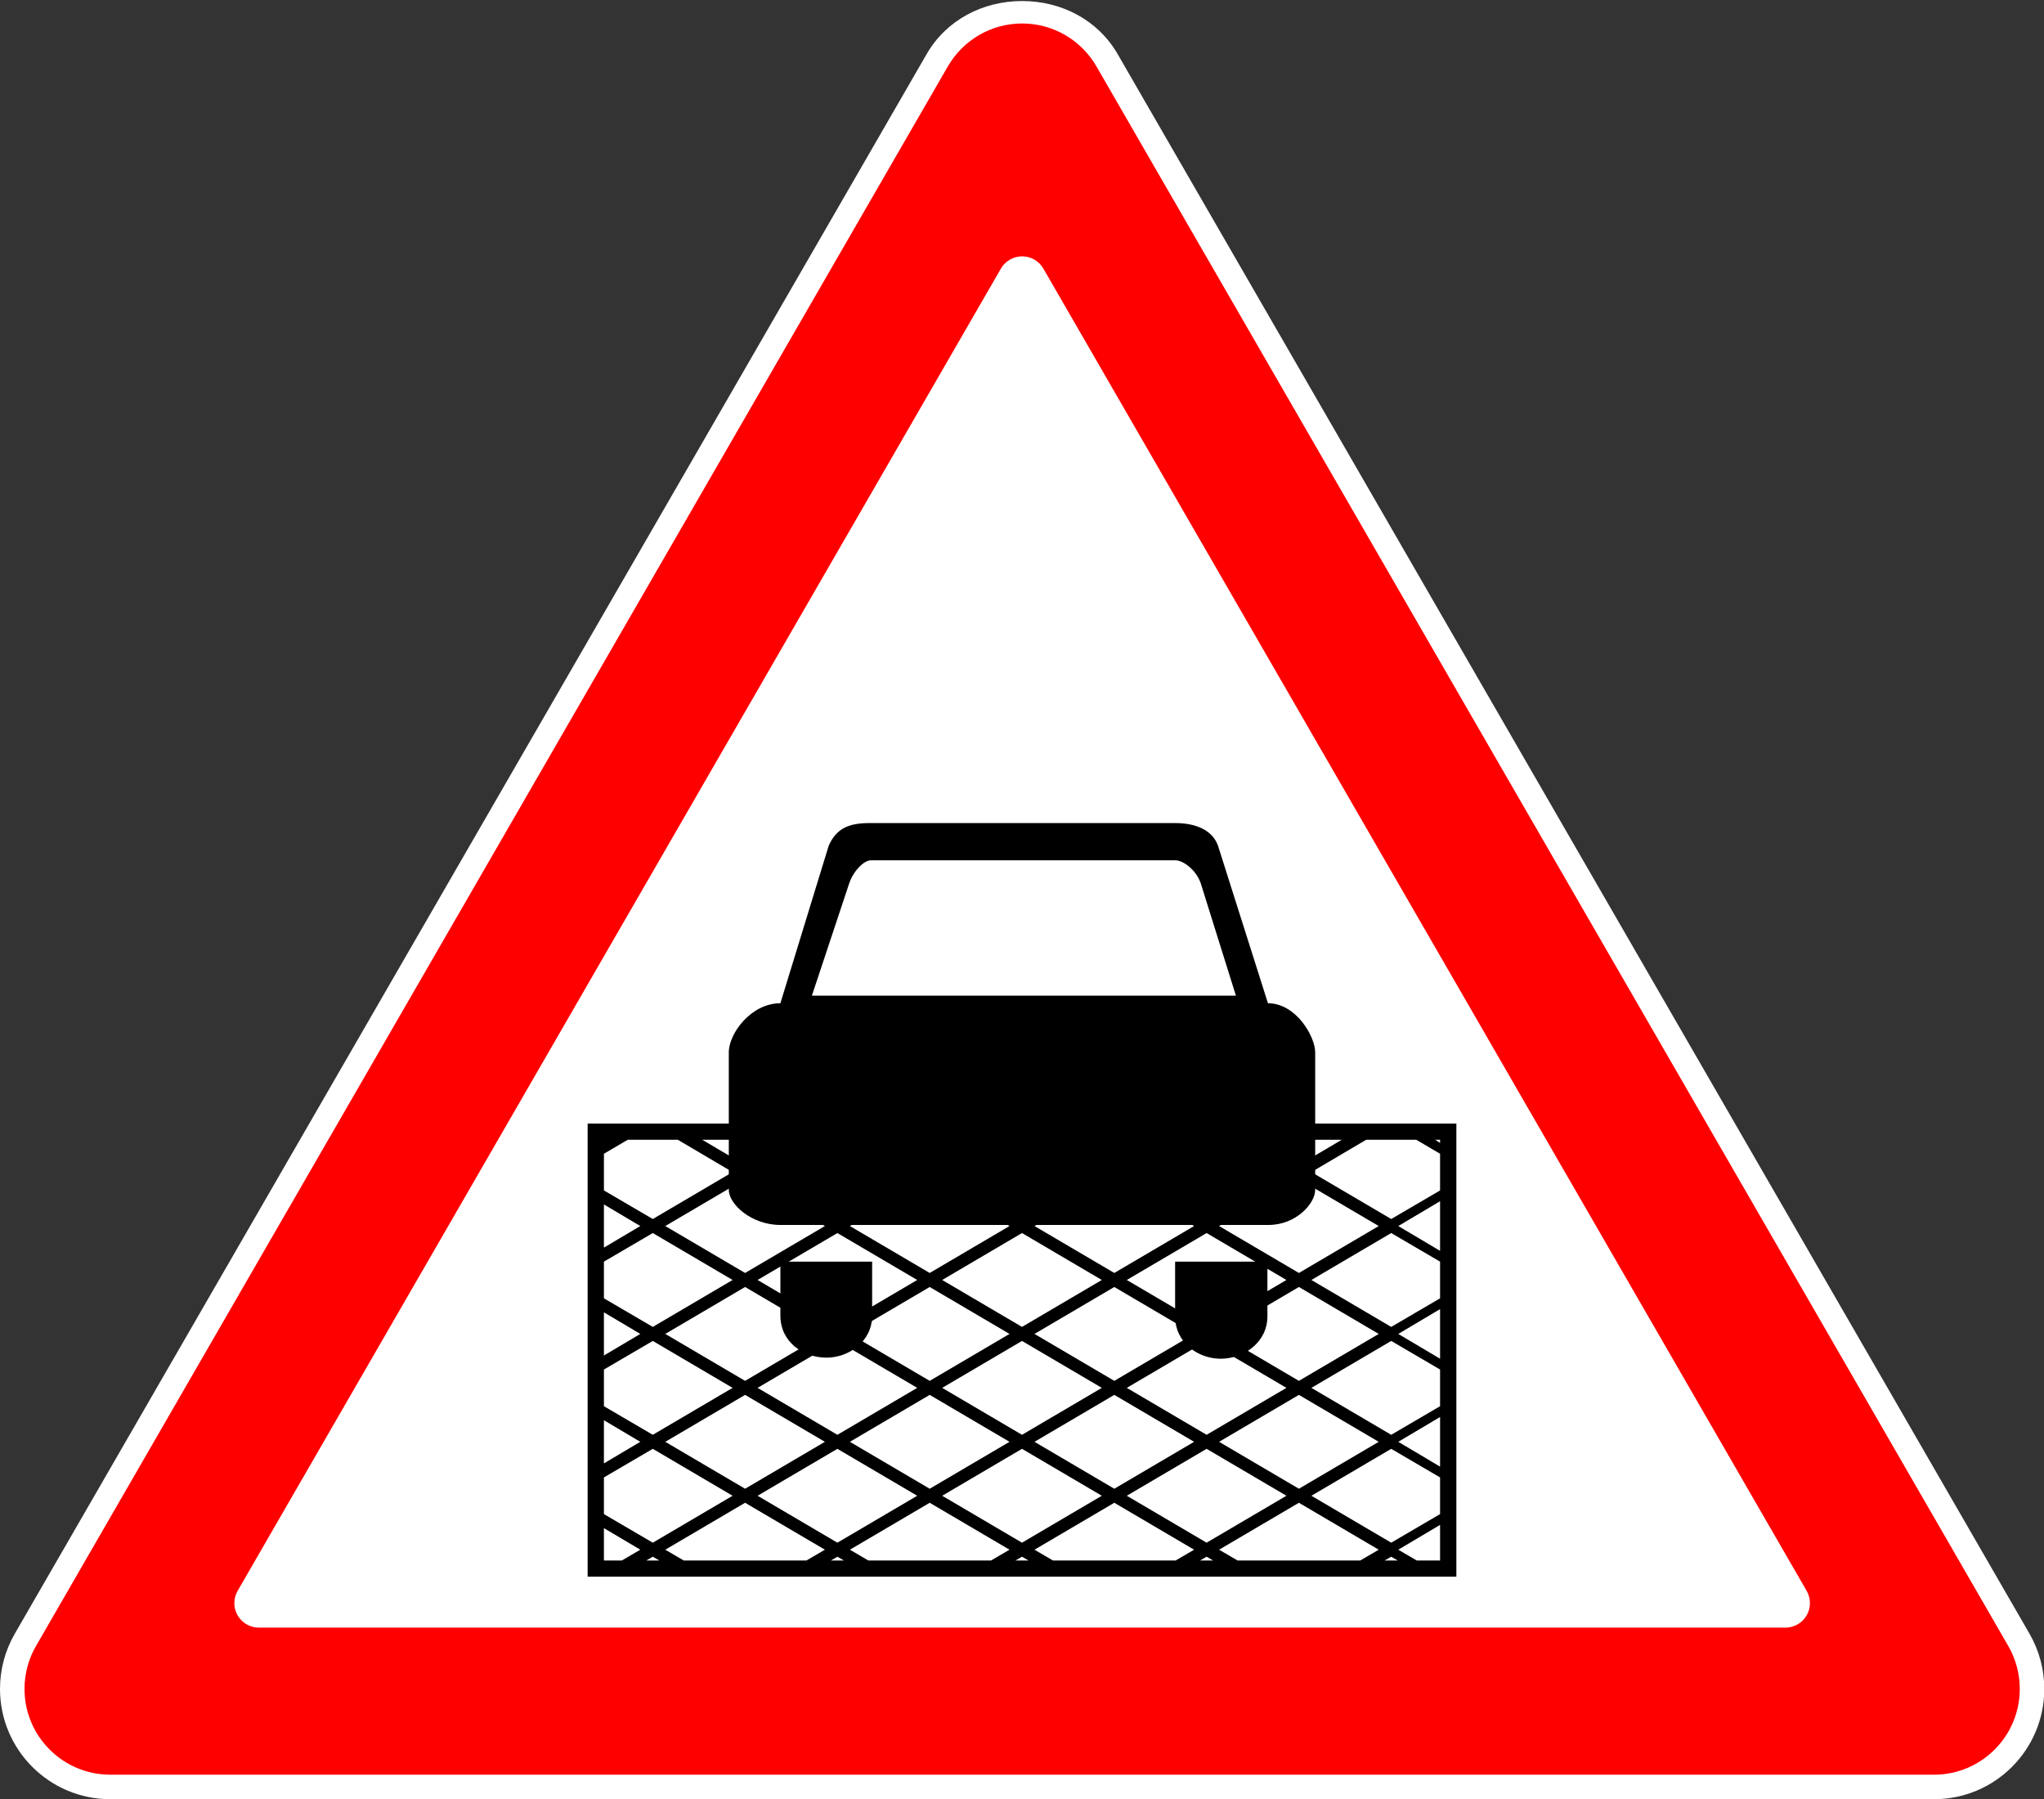 ﻿<?xml version="1.0" encoding="UTF-8"?>
<svg version="1.1" id="background" xmlns="http://www.w3.org/2000/svg" xmlns:xlink="http://www.w3.org/1999/xlink" width="834mm" height="734mm" viewBox="0 0 834 734" xml:space="preserve">
  <rect x="0" y="0" width="834" height="734" fill="#333333" stroke="none"/>
  <g>
    <path fill="#FFFFFF" fill-rule="evenodd" stroke="none" d="M45,734C20.147,734 0,713.852 0,689C0,681.100 2.079,673.340 6.028,666.500L378.086,22.077C386.125,8.154 400.980,0.422 417.057,0.422C433.134,0.422 447.990,8.154 456.028,22.077L828.086,666.500C832.036,673.340 834.115,681.100 834.115,689C834.115,713.852 813.968,734 789.115,734Z"/>
    <path fill="black" fill-rule="evenodd" stroke="none" d="M411.904,632.216L379.338,613.070L346.772,632.216L354.304,636.617L404.372,636.617ZM384.433,566.194L417,585.341L449.566,566.194L417,547.048ZM411.904,588.202L379.338,569.055L346.772,588.202L379.338,607.348ZM346.772,500.173L379.338,519.319L411.904,500.173L379.338,481.026ZM417,541.326L449.566,522.180L417,503.034L384.433,522.180ZM454.661,569.055L422.095,588.202L454.661,607.348L487.227,588.202ZM454.661,563.333L487.227,544.187L454.661,525.041L422.095,544.187ZM487.227,632.216L454.661,613.070L422.095,632.216L429.627,636.617L479.695,636.617ZM419.658,636.617L417,635.077L414.341,636.617ZM430.956,643.220L239.769,643.220L239.769,458.359L594.230,458.359L594.230,643.220ZM339.018,636.617L344.335,636.617L341.676,635.077ZM309.110,610.209L341.676,629.355L374.243,610.209L341.676,591.063ZM263.695,636.617L269.012,636.617L266.353,635.077ZM304.015,607.348L336.581,588.202L304.015,569.055L271.449,588.202ZM336.581,632.216L304.015,613.070L271.449,632.216L278.981,636.617L329.049,636.617ZM309.110,522.180L341.676,541.326L374.243,522.180L341.676,503.034ZM336.581,544.187L304.015,525.041L271.449,544.187L304.015,563.333ZM286.513,464.961L304.015,475.304L321.516,464.961ZM304.015,519.319L336.581,500.173L304.015,481.026L271.449,500.173ZM487.227,500.173L454.661,481.026L422.095,500.173L454.661,519.319ZM562.550,500.173L529.984,481.026L497.418,500.173L529.984,519.319ZM492.323,503.034L459.756,522.180L492.323,541.326L524.889,522.180ZM492.323,547.048L459.756,566.194L492.323,585.341L524.889,566.194ZM562.550,588.202L529.984,569.055L497.418,588.202L529.984,607.348ZM587.584,534.064L570.526,544.187L587.584,554.310ZM587.584,466.282L587.584,464.961L585.590,464.961ZM577.836,464.961L557.455,464.961L535.080,478.165L567.646,497.312L587.584,485.648L587.584,470.683ZM587.584,510.296L587.584,490.049L570.526,500.173ZM567.646,503.034L535.080,522.180L567.646,541.326L587.584,529.662L587.584,514.697ZM587.584,598.325L587.584,578.078L570.526,588.202ZM524.889,610.209L492.323,591.063L459.756,610.209L492.323,629.355ZM567.646,635.077L564.987,636.617L570.304,636.617ZM587.584,602.726L567.646,591.063L535.080,610.209L567.646,629.355L587.584,617.691ZM489.664,636.617L494.981,636.617L492.323,635.077ZM529.984,613.070L497.418,632.216L504.950,636.617L555.018,636.617L562.550,632.216ZM570.526,632.216L578.058,636.617L587.584,636.617L587.584,622.093ZM535.080,566.194L567.646,585.341L587.584,573.677L587.584,558.712L567.646,547.048ZM562.550,544.187L529.984,525.041L497.418,544.187L529.984,563.333ZM512.483,464.961L529.984,475.304L547.486,464.961ZM298.920,478.165L276.544,464.961L256.163,464.961L246.415,470.683L246.415,485.648L266.353,497.312ZM261.258,500.173L246.415,491.370L246.415,508.976ZM266.353,503.034L246.415,514.697L246.415,529.662L266.353,541.326L298.920,522.180ZM261.258,544.187L246.415,535.384L246.415,552.990ZM266.353,547.048L246.415,558.712L246.415,573.677L266.353,585.341L298.920,566.194ZM261.258,588.202L246.415,579.399L246.415,597.004ZM261.258,632.216L246.415,623.413L246.415,636.617L253.726,636.617ZM246.415,617.691L266.353,629.355L298.920,610.209L266.353,591.063L246.415,602.726ZM341.676,547.048L309.110,566.194L341.676,585.341L374.243,566.194ZM384.433,610.209L417,629.355L449.566,610.209L417,591.063ZM379.338,563.333L411.904,544.187L379.338,525.041L346.772,544.187Z"/>
    <path fill="black" fill-rule="evenodd" stroke="none" d="M318.415,499.732C306.452,499.732 297.369,491.150 297.369,485.428L297.369,429.309C297.369,421.607 306.452,409.283 318.415,409.283L338.132,345.022C341.233,337.979 346.329,335.779 354.747,335.779L479.473,335.779C488.335,335.779 494.760,338.860 496.975,345.022L517.356,409.283C528.876,409.283 536.630,422.927 536.630,429.309L536.630,485.428C536.630,490.930 528.876,499.732 517.578,499.732L318.415,499.732ZM331.264,406.202L331.264,406.202L346.550,360.207C348.323,355.145 352.532,350.964 355.412,350.964L479.473,350.964C483.018,350.964 488.113,355.145 489.886,360.207L504.286,406.202L331.264,406.202ZM318.415,514.697L318.415,514.697L355.855,514.697L355.855,536.705C355.855,547.488 346.107,553.870 337.246,553.870C327.720,553.870 318.415,547.488 318.415,536.705L318.415,514.697ZM479.473,514.697L479.473,514.697L517.135,514.697L517.135,536.925C517.135,547.928 507.166,554.310 498.083,554.310C489,554.310 479.473,547.928 479.473,536.925L479.473,514.697Z"/>
    <path fill="#FF0000" fill-rule="evenodd" stroke="none" d="M45,724C25.670,724 10,708.329 10,689C10,682.856 11.617,676.820 14.689,671.500L386.746,27.077C392.998,16.248 404.553,9.577 417.057,9.577C429.562,9.577 441.116,16.248 447.368,27.077L819.426,671.500C822.498,676.820 824.115,682.856 824.115,689C824.115,708.329 808.445,724 789.115,724ZM105.621,664C100.098,664 95.621,659.522 95.621,654C95.621,652.244 96.083,650.520 96.961,649L408.397,109.577C410.183,106.483 413.485,104.577 417.057,104.577C420.630,104.577 423.931,106.483 425.717,109.577L737.153,649C738.031,650.520 738.493,652.244 738.493,654C738.493,659.522 734.016,664 728.493,664Z"/>
  </g>
</svg>

